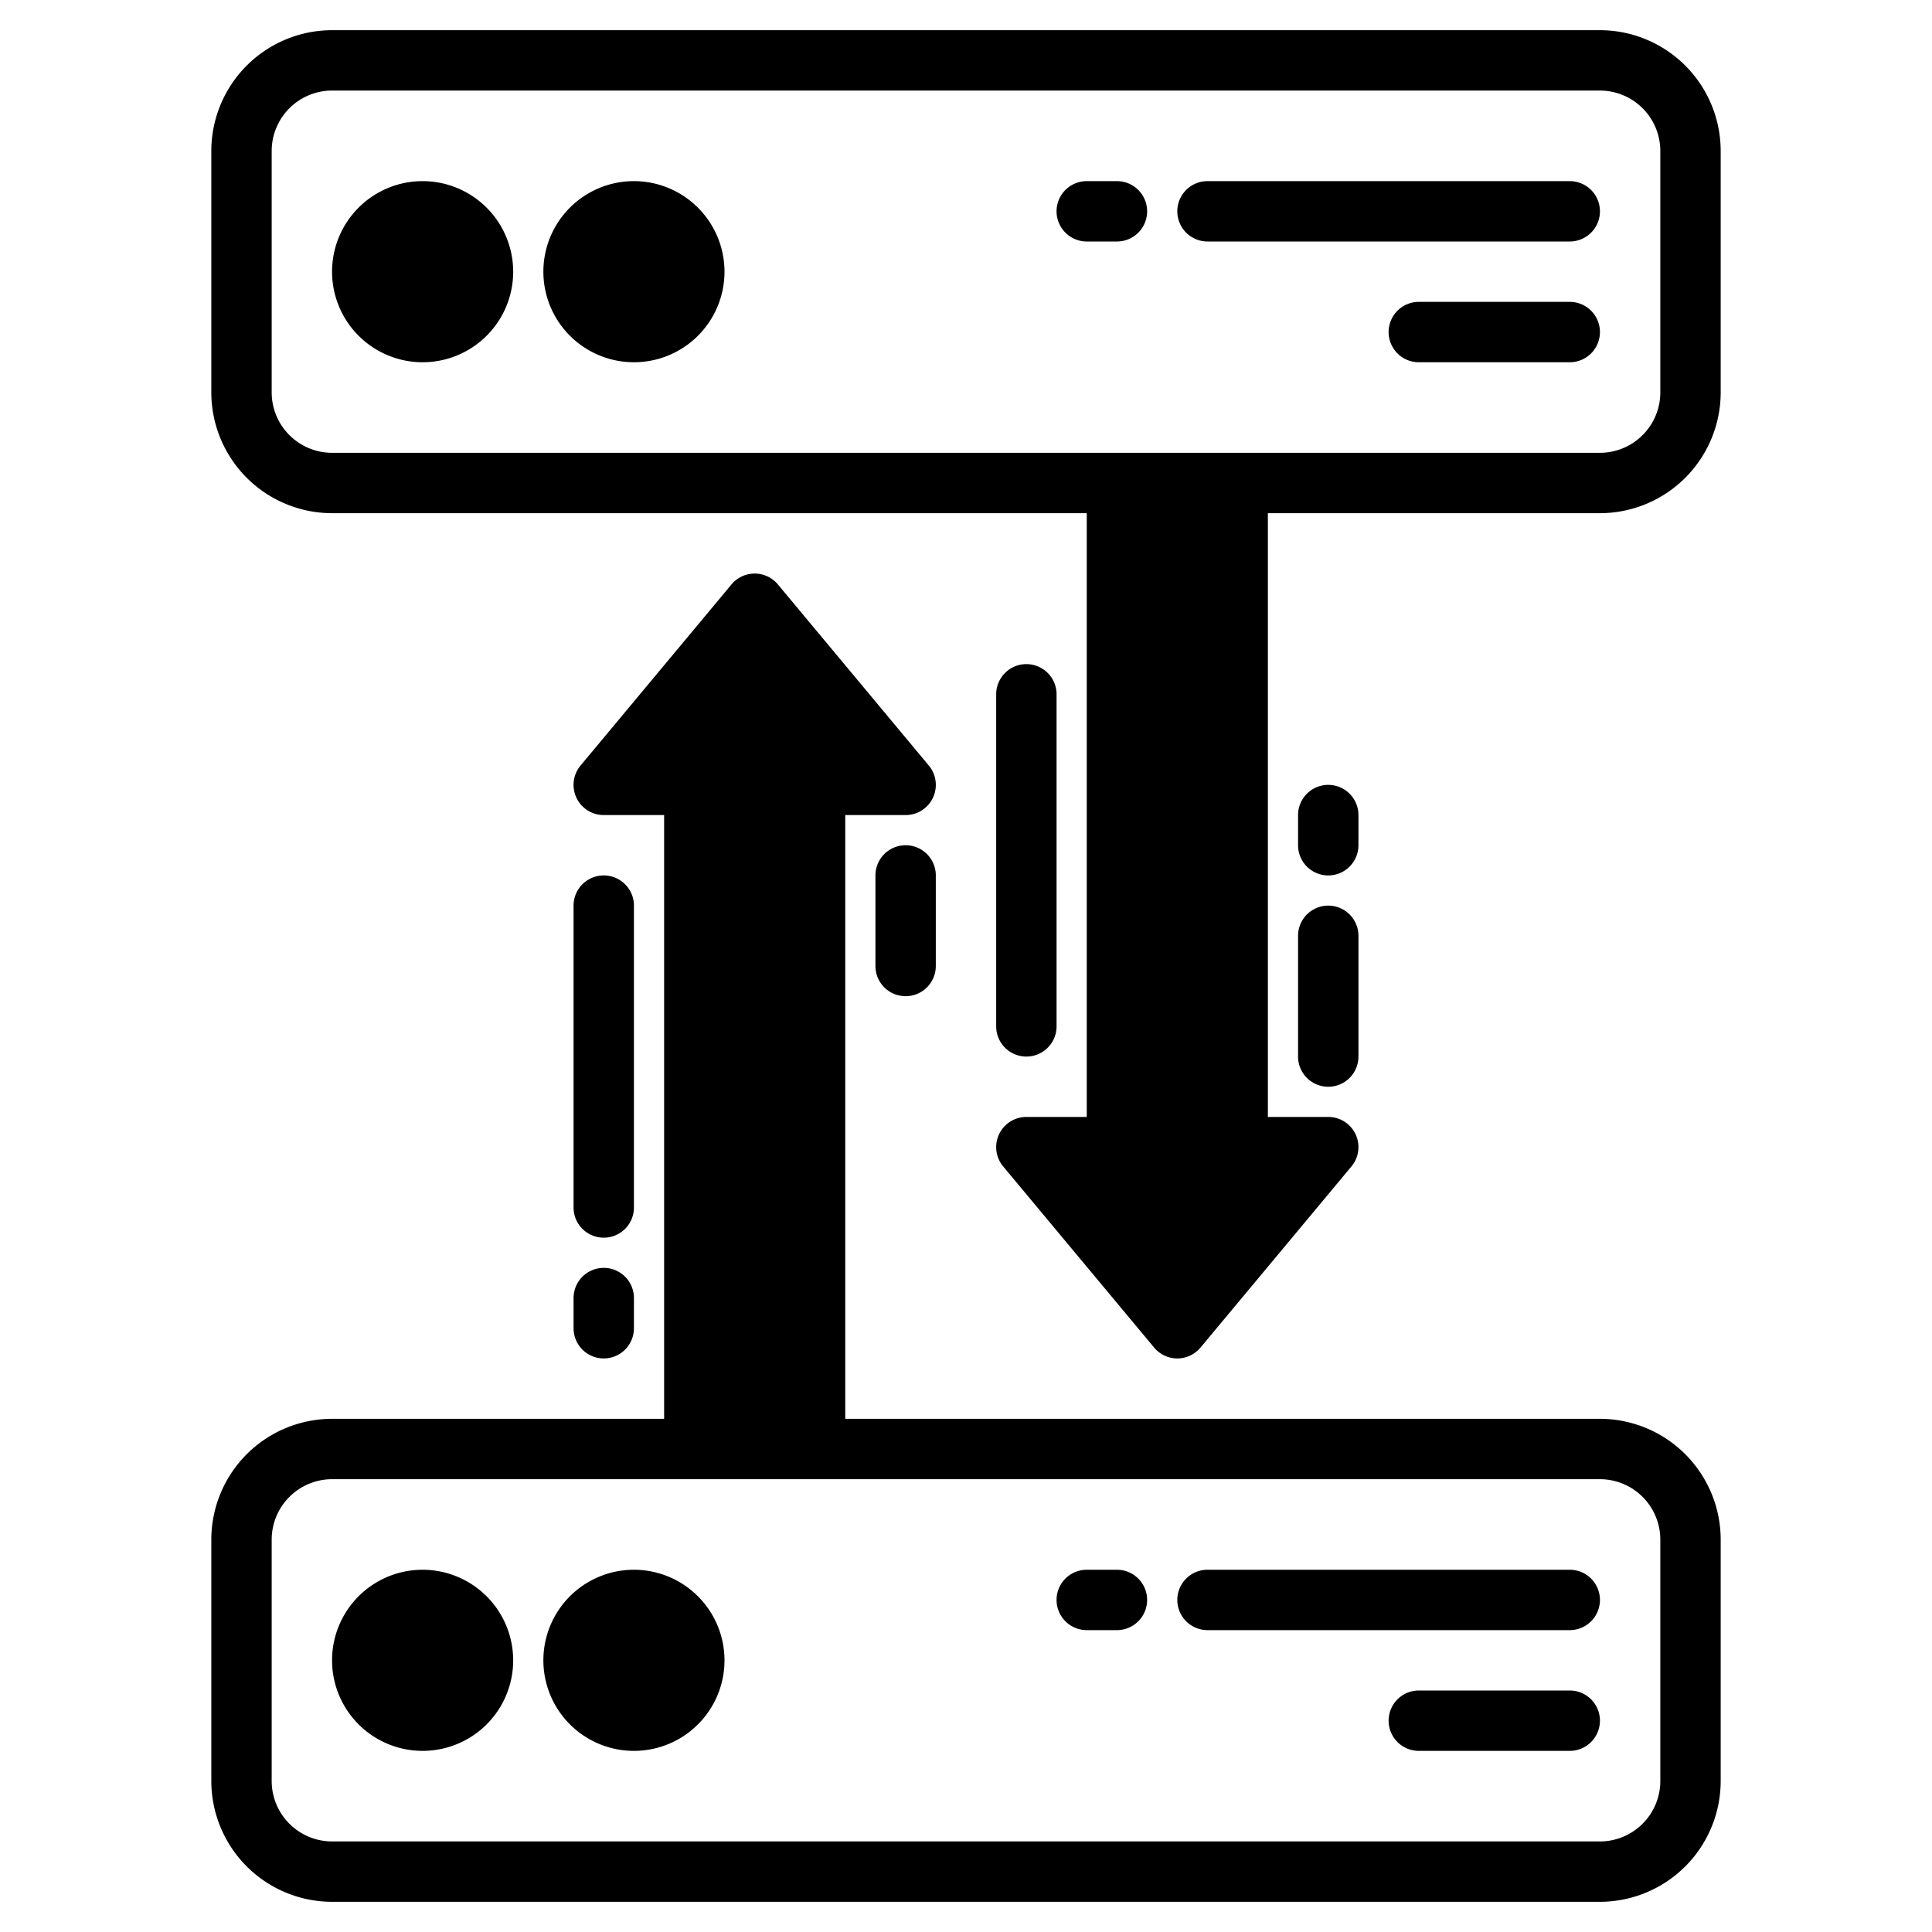 <svg height="512" viewBox="0 0 512 512" width="512" xmlns="http://www.w3.org/2000/svg"><g><g class="product-icon-9bc9ff"><circle cx="112" cy="440" r="16"/><circle cx="168" cy="440" r="16"/><circle cx="112" cy="72" r="16"/><circle cx="168" cy="72" r="16"/><path d="m240 208h-24v176h-32v-176h-24l40-48z"/><path d="m272 304h24v-175h32v175h24l-40 48z"/></g><g class="product-icon-1e81ce"><path d="m424 376h-200v-160h16a8 8 0 0 0 6.15-13.12l-40-48a8.006 8.006 0 0 0 -12.3 0l-40 48a8 8 0 0 0 6.15 13.12h16v160h-88a32.036 32.036 0 0 0 -32 32v64a32.036 32.036 0 0 0 32 32h336a32.042 32.042 0 0 0 32-32v-64a32.042 32.042 0 0 0 -32-32zm-224-203.5 22.92 27.5h-6.92a8 8 0 0 0 -8 8v168h-16v-168a8 8 0 0 0 -8-8h-6.92zm240 299.5a16.021 16.021 0 0 1 -16 16h-336a16.021 16.021 0 0 1 -16-16v-64a16.021 16.021 0 0 1 16-16h336a16.021 16.021 0 0 1 16 16z"/><path d="m112 416a24 24 0 1 0 24 24 24.028 24.028 0 0 0 -24-24zm0 32a8 8 0 1 1 8-8 8.009 8.009 0 0 1 -8 8z"/><path d="m168 416a24 24 0 1 0 24 24 24.028 24.028 0 0 0 -24-24zm0 32a8 8 0 1 1 8-8 8.009 8.009 0 0 1 -8 8z"/><path d="m416 416h-96a8 8 0 0 0 0 16h96a8 8 0 0 0 0-16z"/><path d="m416 448h-40a8 8 0 0 0 0 16h40a8 8 0 0 0 0-16z"/><path d="m296 416h-8a8 8 0 0 0 0 16h8a8 8 0 0 0 0-16z"/><path d="m424 8h-336a32.036 32.036 0 0 0 -32 32v64a32.036 32.036 0 0 0 32 32h200v160h-16a8 8 0 0 0 -6.146 13.121l40 48a8 8 0 0 0 12.292 0l40-48a8 8 0 0 0 -6.146-13.121h-16v-160h88a32.036 32.036 0 0 0 32-32v-64a32.036 32.036 0 0 0 -32-32zm-112 331.5-22.92-27.5h6.92a8 8 0 0 0 8-8v-167h16v167a8 8 0 0 0 8 8h6.92zm128-235.5a16.019 16.019 0 0 1 -16 16h-336a16.019 16.019 0 0 1 -16-16v-64a16.019 16.019 0 0 1 16-16h336a16.019 16.019 0 0 1 16 16z"/><path d="m112 48a24 24 0 1 0 24 24 24.028 24.028 0 0 0 -24-24zm0 32a8 8 0 1 1 8-8 8.009 8.009 0 0 1 -8 8z"/><path d="m168 48a24 24 0 1 0 24 24 24.028 24.028 0 0 0 -24-24zm0 32a8 8 0 1 1 8-8 8.009 8.009 0 0 1 -8 8z"/><path d="m416 48h-96a8 8 0 0 0 0 16h96a8 8 0 0 0 0-16z"/><path d="m416 80h-40a8 8 0 0 0 0 16h40a8 8 0 0 0 0-16z"/><path d="m296 48h-8a8 8 0 0 0 0 16h8a8 8 0 0 0 0-16z"/><path d="m160 328a8 8 0 0 0 8-8v-80a8 8 0 0 0 -16 0v80a8 8 0 0 0 8 8z"/><path d="m152 352a8 8 0 0 0 16 0v-8a8 8 0 0 0 -16 0z"/><path d="m240 224a8 8 0 0 0 -8 8v24a8 8 0 0 0 16 0v-24a8 8 0 0 0 -8-8z"/><path d="m272 280a8 8 0 0 0 8-8v-88a8 8 0 0 0 -16 0v88a8 8 0 0 0 8 8z"/><path d="m344 280a8 8 0 0 0 16 0v-32a8 8 0 0 0 -16 0z"/><path d="m352 232a8 8 0 0 0 8-8v-8a8 8 0 0 0 -16 0v8a8 8 0 0 0 8 8z"/></g></g></svg>